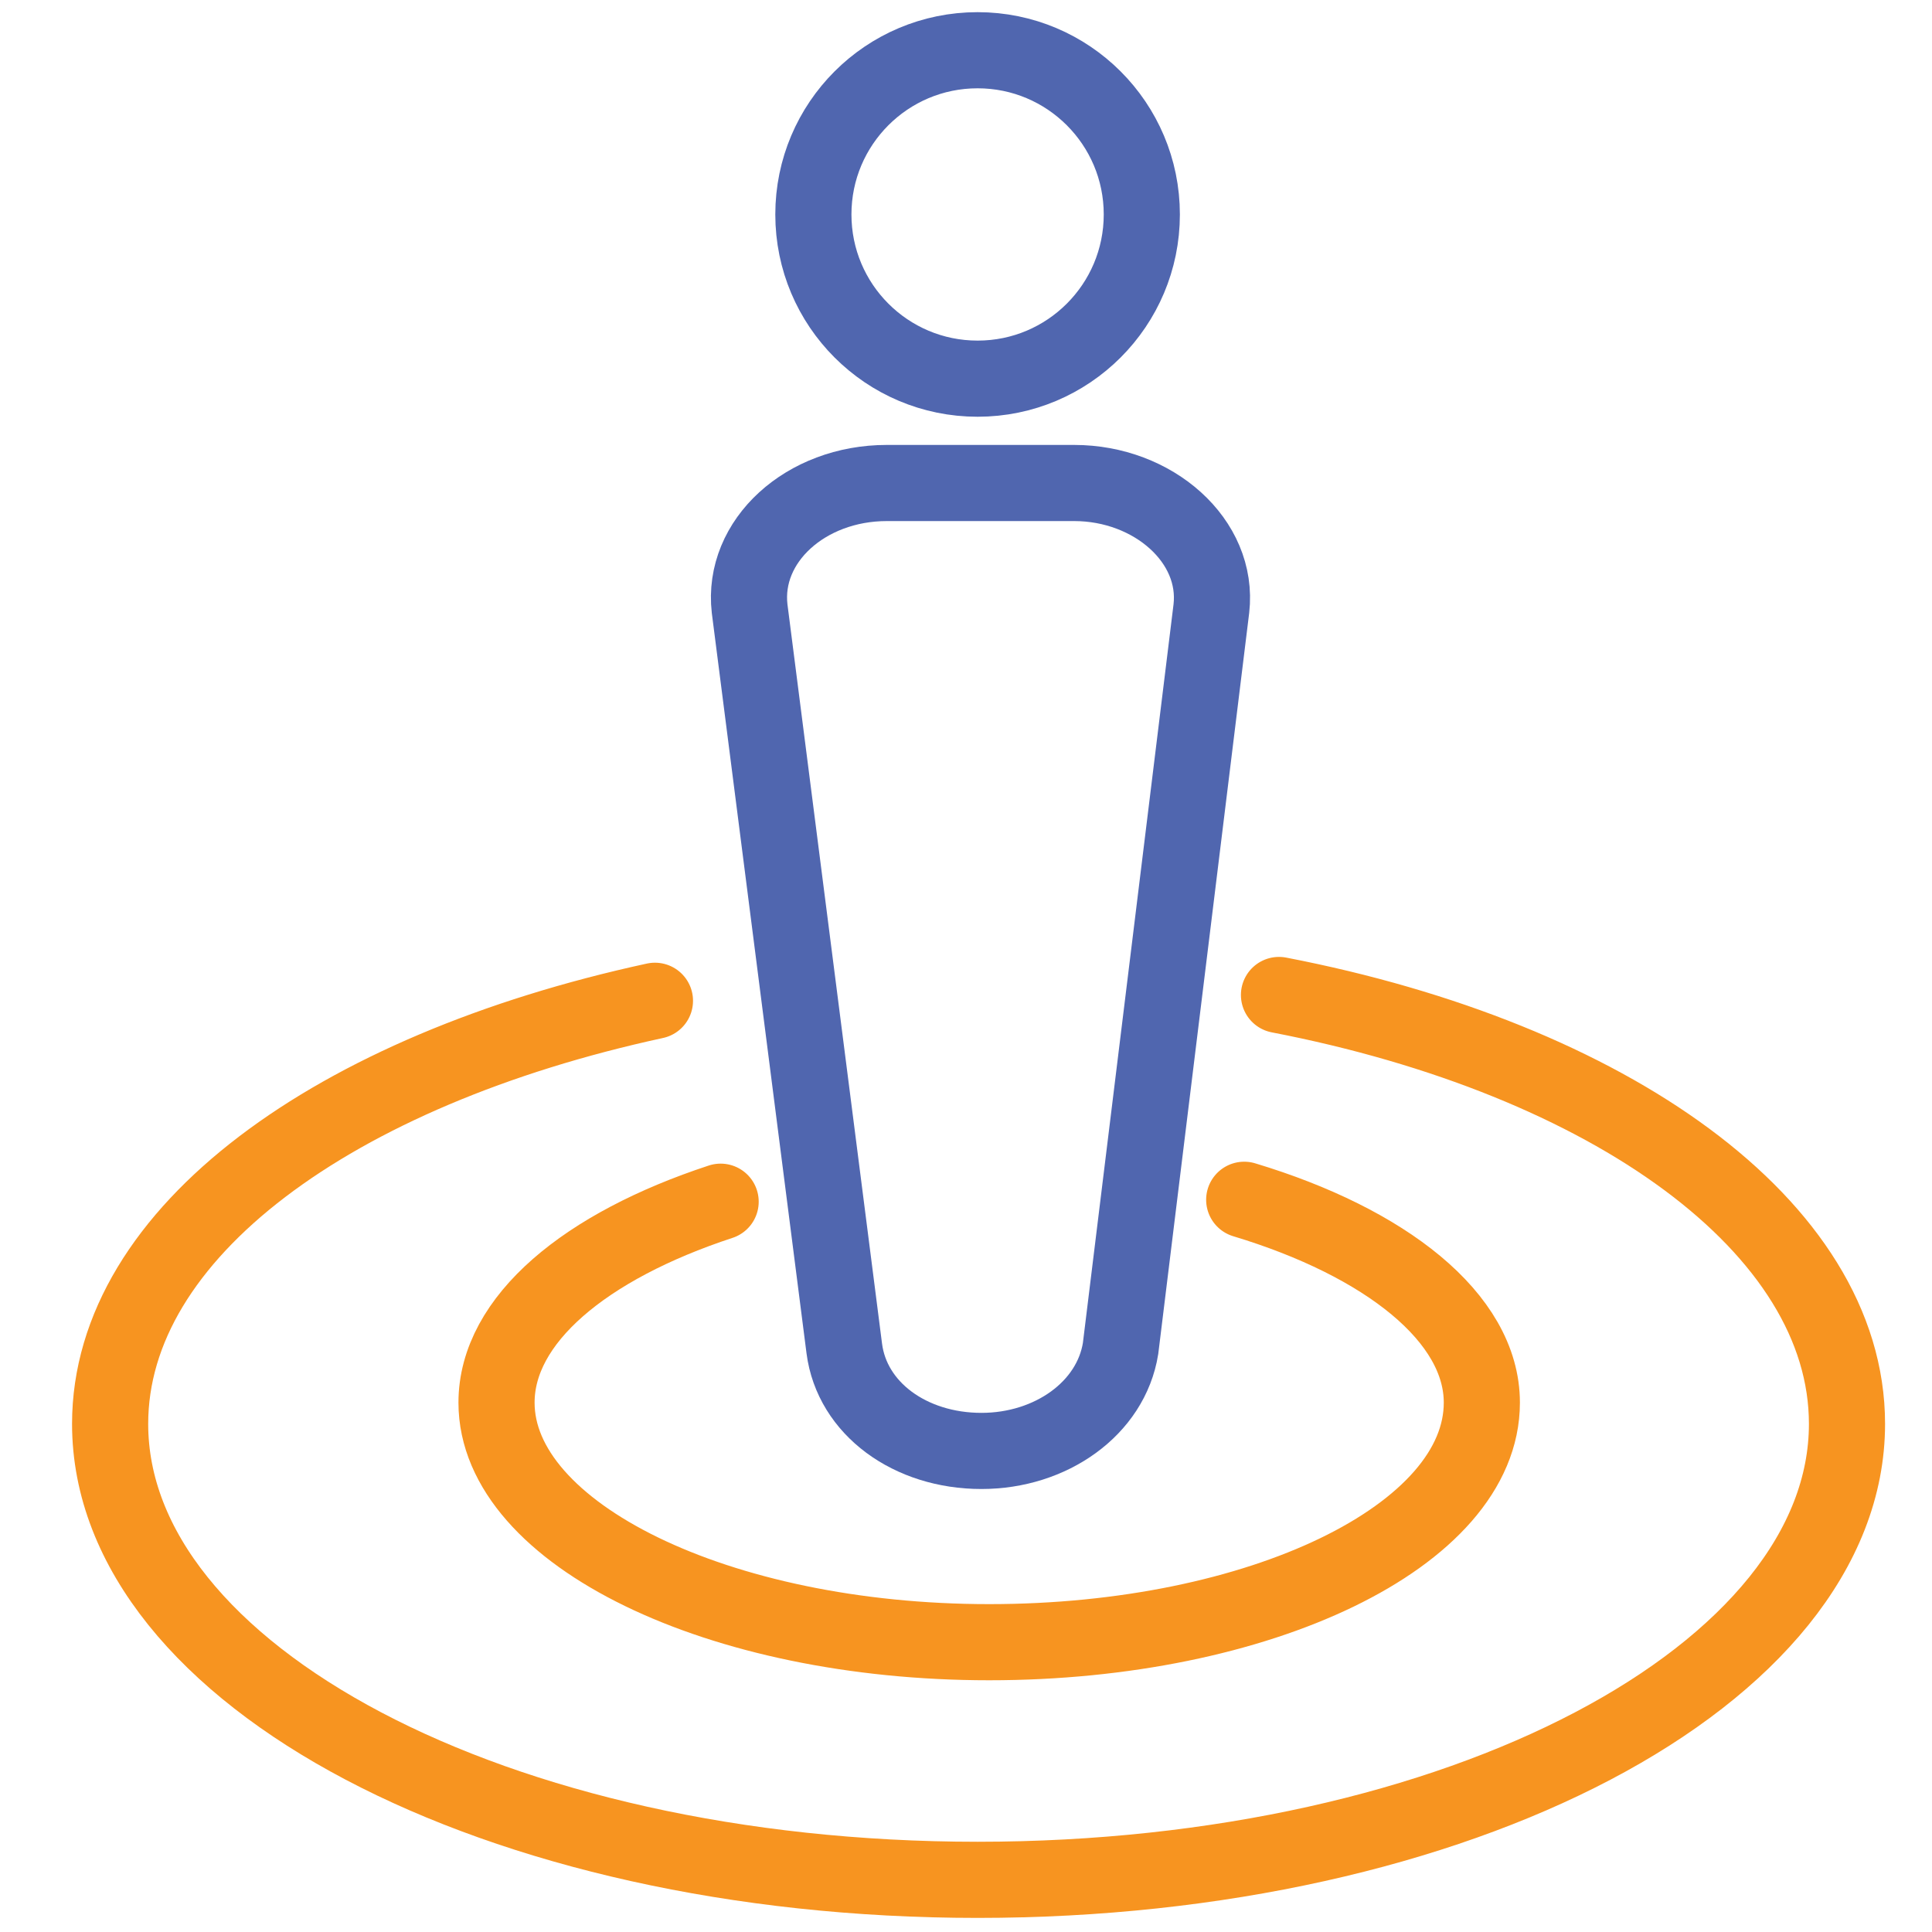 <?xml version="1.0" encoding="utf-8"?>
<!-- Generator: Adobe Illustrator 19.0.0, SVG Export Plug-In . SVG Version: 6.00 Build 0)  -->
<svg version="1.1" id="Layer_1" xmlns="http://www.w3.org/2000/svg" xmlns:xlink="http://www.w3.org/1999/xlink" x="0px" y="0px"
	 width="100px" height="100px" viewBox="0 0 100 100" style="enable-background:new 0 0 100 100;" xml:space="preserve">
<style type="text/css">
	.Drop_x0020_Shadow{fill:none;}
	.Round_x0020_Corners_x0020_2_x0020_pt{fill:#FFFFFF;stroke:#000000;stroke-miterlimit:10;}
	.Live_x0020_Reflect_x0020_X{fill:none;}
	.Bevel_x0020_Soft{fill:url(#SVGID_1_);}
	.Dusk{fill:#FFFFFF;}
	.Foliage_GS{fill:#FFDD00;}
	.Pompadour_GS{fill-rule:evenodd;clip-rule:evenodd;fill:#44ADE2;}
	.st0{fill:none;stroke:#5066AF;stroke-width:3.941;stroke-miterlimit:10;}
	.st1{fill:none;stroke:#F79420;stroke-width:3.941;stroke-linecap:round;stroke-linejoin:round;stroke-miterlimit:10;}
</style>
<linearGradient id="SVGID_1_" gradientUnits="userSpaceOnUse" x1="0" y1="0" x2="0.707" y2="0.707">
	<stop  offset="0" style="stop-color:#DEDFE3"/>
	<stop  offset="0.174" style="stop-color:#D8D9DD"/>
	<stop  offset="0.352" style="stop-color:#C9CACD"/>
	<stop  offset="0.532" style="stop-color:#B4B5B8"/>
	<stop  offset="0.714" style="stop-color:#989A9C"/>
	<stop  offset="0.895" style="stop-color:#797C7E"/>
	<stop  offset="1" style="stop-color:#656B6C"/>
</linearGradient>
<g>
	<path id="XMLID_303_" class="st0" d="M50.8,75.1L50.8,75.1c-3.7,0-6.7-2.2-7.1-5.3l-4.9-38.3C38.4,28,41.7,25,45.9,25h9.7
		c4.1,0,7.5,3,7.1,6.5L58,69.8C57.5,72.9,54.4,75.1,50.8,75.1z"/>
	<circle id="XMLID_302_" class="st0" cx="50.6" cy="11.1" r="8.5"/>
	<path id="XMLID_300_" class="st1" d="M64.4,62.1c7.3,2.2,12.3,6.1,12.3,10.5c0,6.9-11.5,12.4-25.5,12.4s-25.5-5.6-25.5-12.4
		c0-4.3,4.6-8.1,11.6-10.4"/>
	<path id="XMLID_299_" class="st1" d="M66.2,51.5c17.1,3.3,29.4,12,29.4,22.2c0,13-20.1,23.6-45,23.6S5.7,86.7,5.7,73.7
		c0-9.9,11.6-18.3,28.2-21.9"/>
</g>
</svg>
